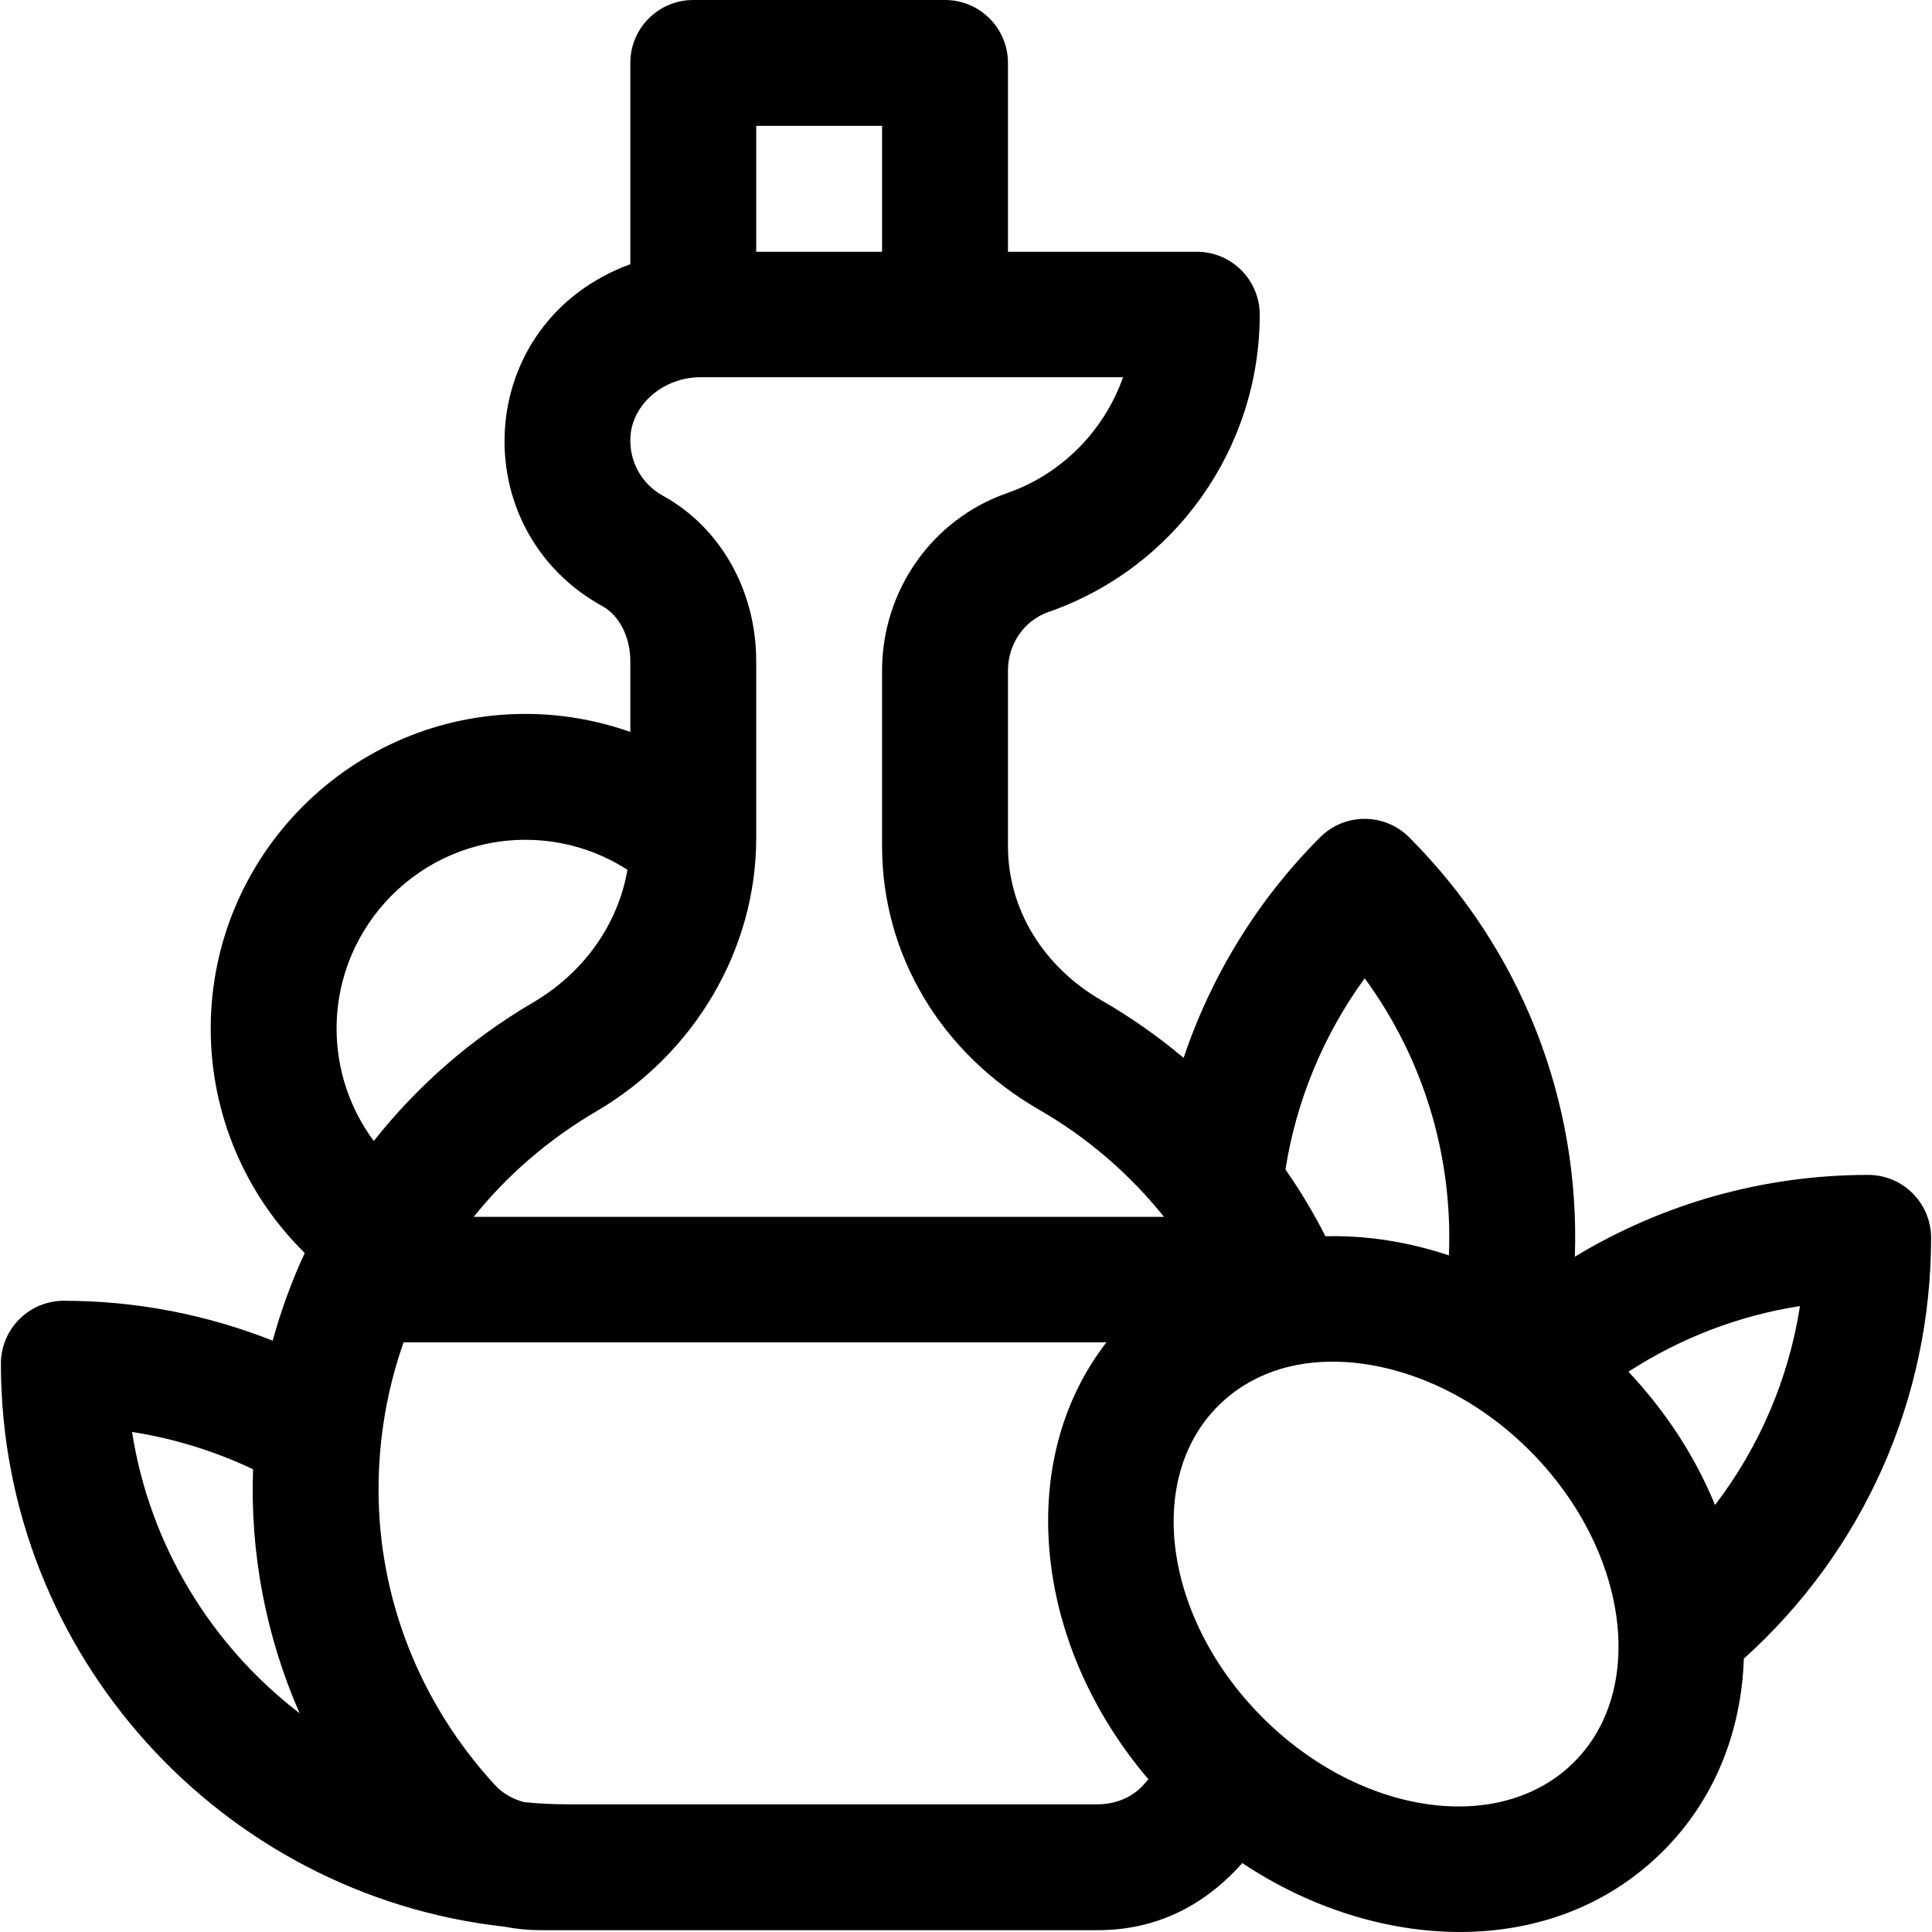 <?xml version="1.0" encoding="iso-8859-1"?>
<!-- Generator: Adobe Illustrator 19.0.0, SVG Export Plug-In . SVG Version: 6.00 Build 0)  -->
<svg xmlns="http://www.w3.org/2000/svg" xmlns:xlink="http://www.w3.org/1999/xlink" version="1.1" id="Layer_1" x="0px" y="0px" viewBox="0 0 512.001 512.001" style="enable-background:new 0 0 512.001 512.001;" xml:space="preserve">
<g>
	<g>
		<path d="M495.081,311.362c-27.653,0-54.454,7.576-77.73,21.681c1.44-41.202-14.084-81.32-43.915-111.152    c-6.513-6.514-17.075-6.514-23.589,0c-16.481,16.48-28.827,36.583-36.175,58.457c-6.734-5.653-13.965-10.751-21.642-15.171    c-15.597-8.978-24.909-24.28-24.909-40.932v-46.549c0-7.045,4.31-13.277,10.725-15.508c33.493-11.648,55.995-43.31,55.995-78.789    c0-9.212-7.468-16.68-16.68-16.68h-50.04V16.68c0-9.212-7.468-16.68-16.68-16.68h-66.72c-9.212,0-16.68,7.468-16.68,16.68v53.334    c-41.725,15.336-44.379,70.265-7.425,90.605c4.51,2.482,7.425,8.197,7.425,14.557v18.802c-8.849-3.128-18.234-4.782-27.8-4.782    c-45.987,0-83.401,37.413-83.401,83.4c0,22.577,9.115,43.918,24.921,59.461c-3.475,7.499-6.315,15.272-8.495,23.235    c-17.526-6.944-36.311-10.572-55.347-10.572c-9.212,0-16.68,7.468-16.68,16.68c0,77.134,58.477,140.856,133.425,149.188    c3.145,0.607,6.363,0.933,9.62,0.933h147.622c14.078,0,27.251-5.345,38.323-17.791c35.229,23.552,82.115,26.223,111.519-3.181    c13.344-13.344,20.716-31.116,21.386-50.984c31.639-28.483,49.627-68.674,49.627-111.524    C511.761,318.83,504.293,311.362,495.081,311.362z M34.996,379.484c11.116,1.735,21.921,5.069,32.066,9.891    c-0.805,22.345,3.422,44.312,12.343,64.665C56.119,436.163,39.72,409.738,34.996,379.484z M361.658,259.257    c15.585,21.299,23.4,47.097,22.314,73.428c-6.715-2.227-13.576-3.773-20.49-4.54c-4.15-0.461-8.229-0.618-12.233-0.53    c-3.11-6.143-6.666-12.044-10.589-17.691C343.539,291.611,350.775,274.201,361.658,259.257z M200.401,33.36h33.36v33.36h-33.36    V33.36z M89.2,272.596c0-27.592,22.447-50.04,50.04-50.04c9.668,0,19.03,2.791,27.048,7.95    c-2.528,14.458-11.516,27.261-25.149,35.247c-16.222,9.503-30.506,21.978-42.087,36.622C92.747,293.867,89.2,283.476,89.2,272.596    z M302.879,473.179c-2.923,3.168-7.287,4.984-11.972,4.984H150.36c-3.853,0-7.659-0.2-11.418-0.567    c-3.021-0.776-5.746-2.337-7.799-4.569c-19.878-21.613-30.824-49.408-30.824-78.264c0-13.554,2.303-26.775,6.64-39.031h186.257    c-12.037,15.546-17.299,35.713-14.873,57.554c2.31,20.783,11.45,41.149,25.999,58.244    C303.852,472.078,303.376,472.639,302.879,473.179z M125.537,322.484c8.81-10.984,19.727-20.482,32.465-27.944    c26.152-15.322,42.399-43.068,42.399-72.411v-46.953c0-18.622-9.464-35.398-24.7-43.783c-5.666-3.118-8.975-9.08-8.637-15.554    c0.455-8.689,8.774-15.869,18.544-15.869h112.011c-4.976,14.065-16.107,25.624-30.734,30.711    c-19.813,6.891-33.126,25.786-33.126,47.017v46.549c0,28.73,15.561,54.84,41.627,69.844c12.766,7.349,23.99,17.037,33.088,28.393    H125.537z M417.158,466.96c-19.512,19.511-56.55,14.218-82.563-11.794c-26.012-26.014-31.303-63.052-11.793-82.562    c16.998-16.998,44.972-13.966,66.261-1.032c0.078,0.046,0.155,0.093,0.232,0.138c5.629,3.445,11.056,7.675,16.069,12.688    C431.303,410.338,436.7,447.419,417.158,466.96z M454.504,398.837c-5.226-12.722-12.997-24.743-22.944-35.316    c13.76-8.935,29.227-14.87,45.452-17.401C474.023,365.381,466.272,383.443,454.504,398.837z"/>
	</g>
</g>
<g>
</g>
<g>
</g>
<g>
</g>
<g>
</g>
<g>
</g>
<g>
</g>
<g>
</g>
<g>
</g>
<g>
</g>
<g>
</g>
<g>
</g>
<g>
</g>
<g>
</g>
<g>
</g>
<g>
</g>
</svg>
